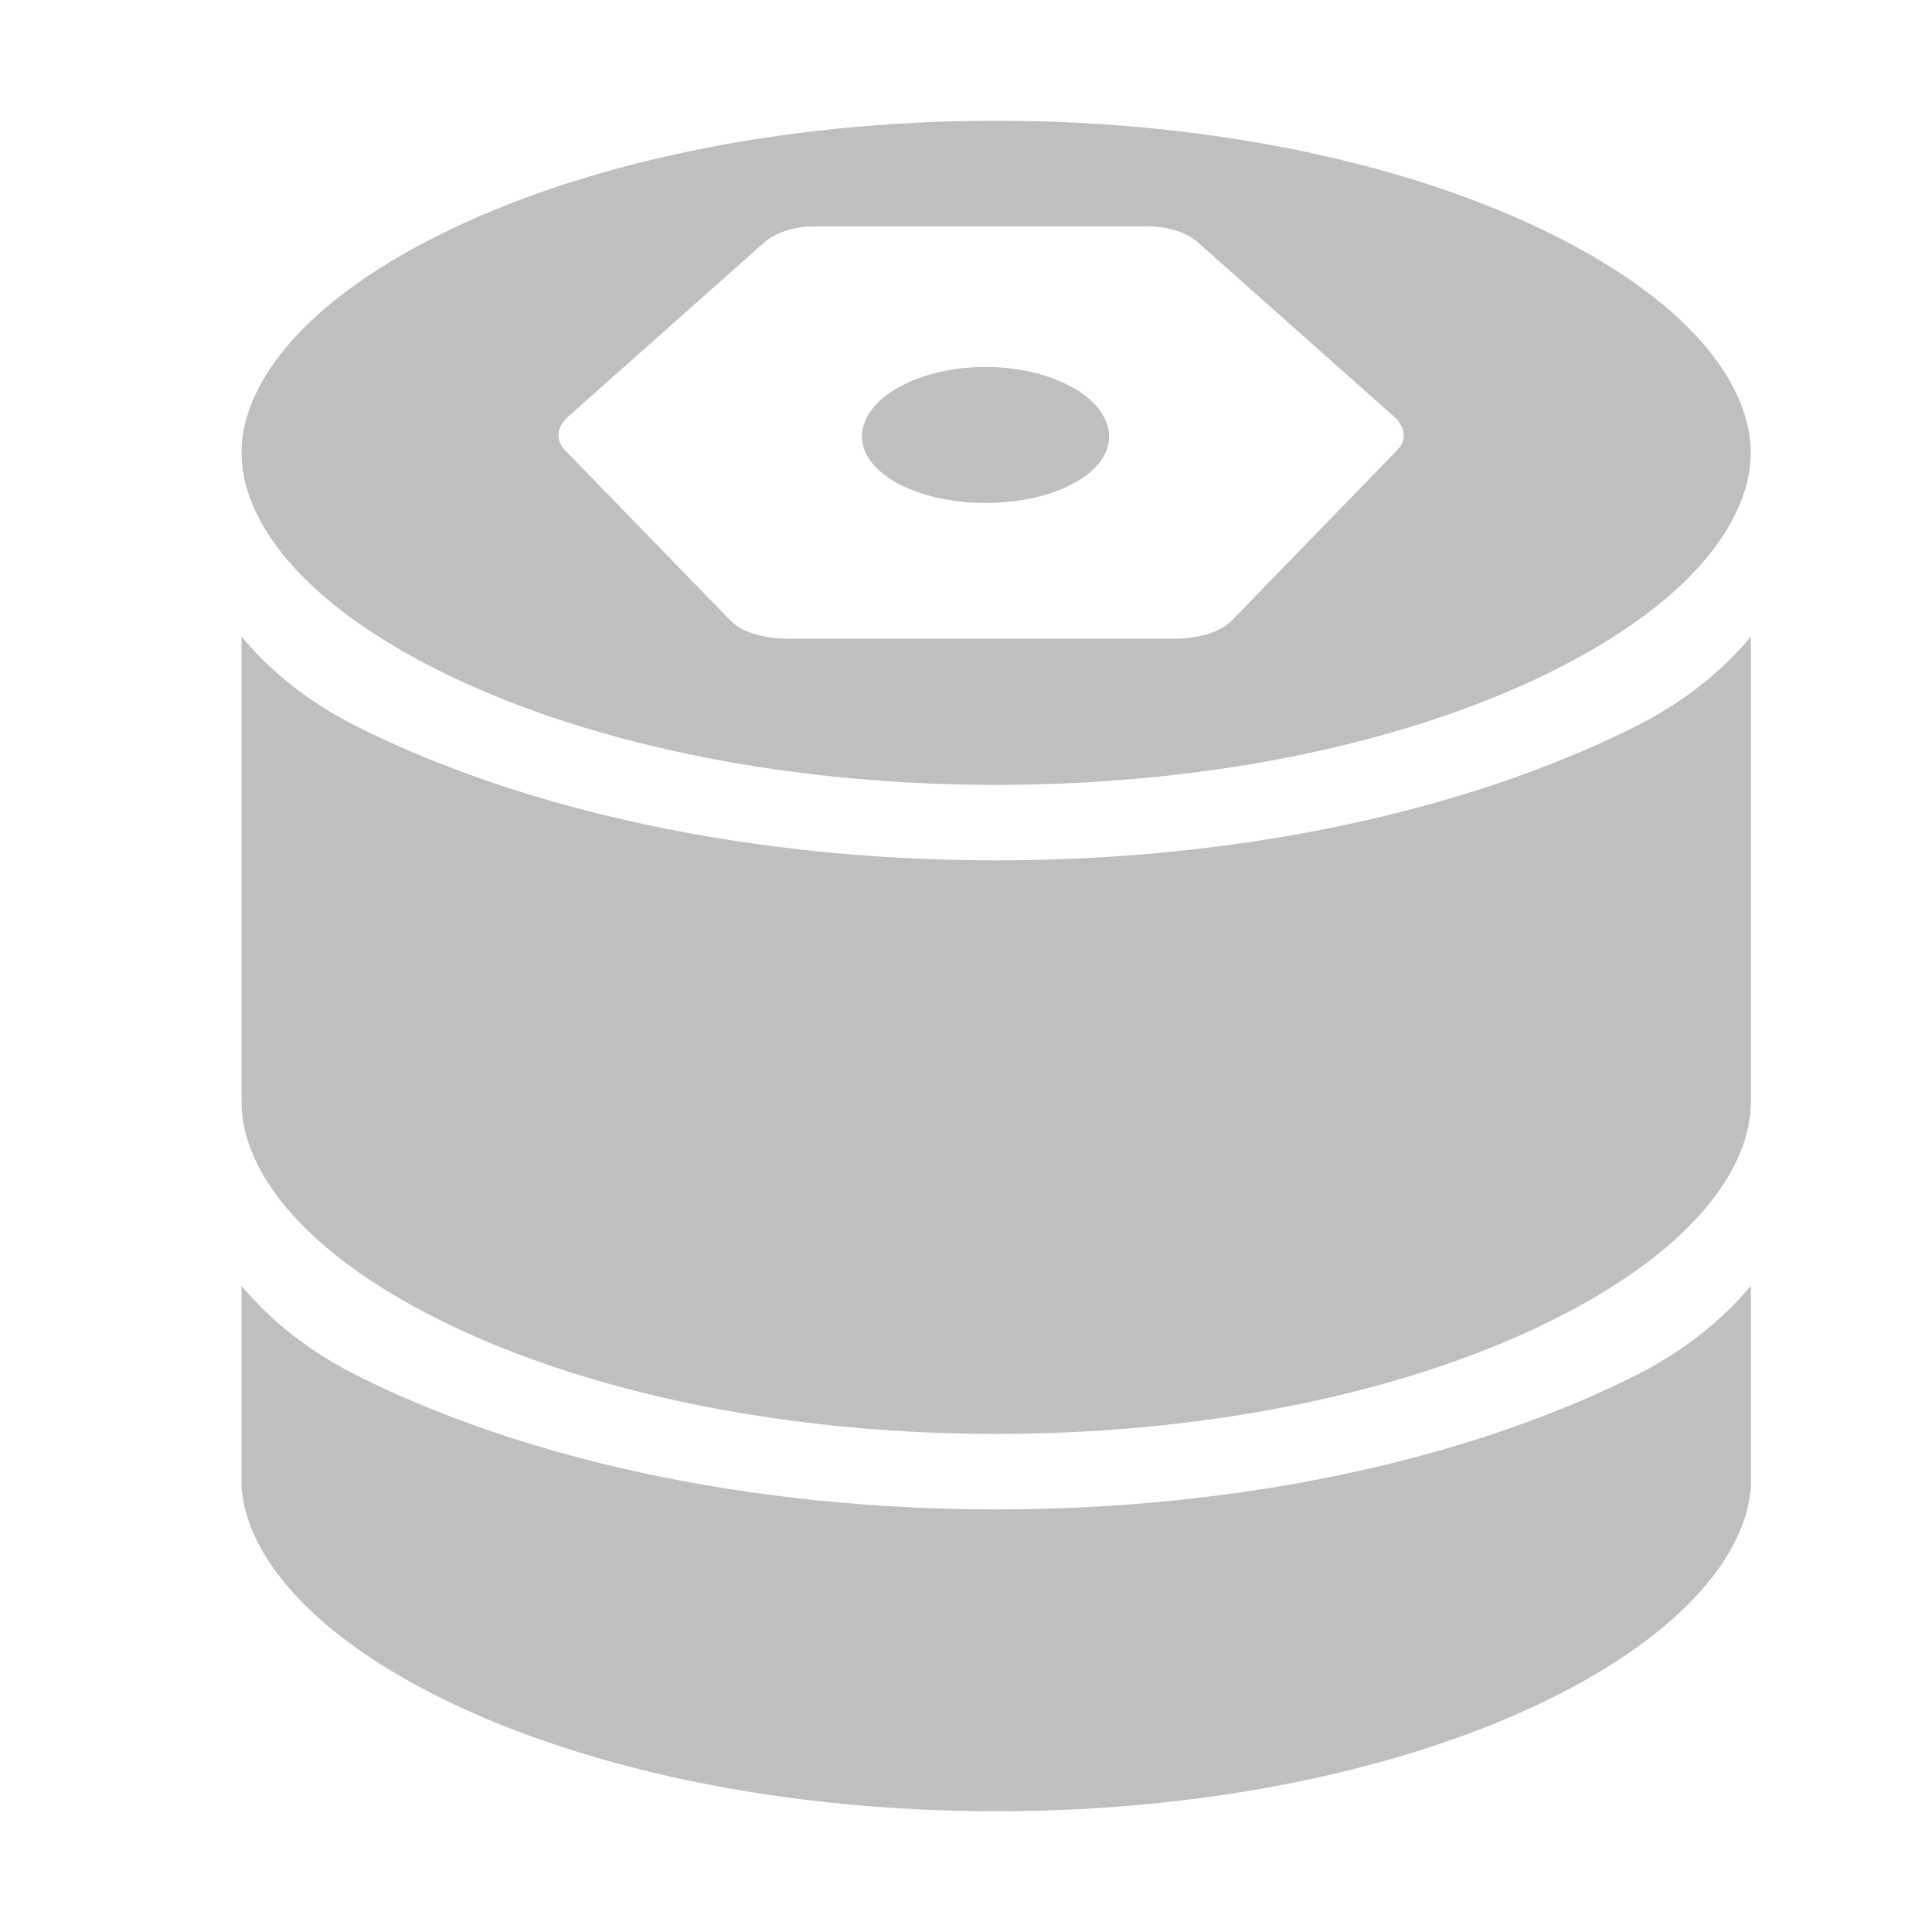 <?xml version="1.0" encoding="UTF-8"?>
<svg width="16px" height="16px" viewBox="0 0 16 16" version="1.1" xmlns="http://www.w3.org/2000/svg" xmlns:xlink="http://www.w3.org/1999/xlink">
    <title>capacity-management-app</title>
    <g id="capacity-management-app" stroke="none" stroke-width="1" fill="none" fill-rule="evenodd">
        <g id="编组">
            <rect id="矩形" x="0" y="0" width="16" height="16"></rect>
            <g transform="translate(2, 1)" fill="#BFBFBF" id="形状结合">
                <path d="M12.5,9.648 L12.5,11.323 L12.49,11.395 C12.415,11.921 11.889,12.577 10.714,13.127 C9.58,13.657 8.01,14 6.25,14 C4.49,14 2.92,13.657 1.786,13.127 C0.611,12.577 0.085,11.921 0.01,11.395 L0,11.323 L0,9.648 C0.243,9.938 0.559,10.193 0.965,10.396 C2.356,11.091 4.226,11.5 6.25,11.5 C8.274,11.5 10.144,11.091 11.535,10.396 C11.941,10.193 12.257,9.938 12.5,9.648 Z M6.25,0 C8.091,0 9.722,0.375 10.864,0.946 C12.051,1.539 12.499,2.221 12.499,2.75 C12.499,3.279 12.051,3.961 10.864,4.554 C9.722,5.125 8.091,5.5 6.25,5.5 C4.408,5.5 2.778,5.125 1.636,4.554 C0.449,3.961 0,3.279 0,2.75 C0,2.221 0.449,1.539 1.636,0.946 C2.778,0.375 4.408,0 6.25,0 Z M7.509,0.875 L4.741,0.875 C4.572,0.875 4.412,0.929 4.32,1.016 L2.716,2.441 C2.612,2.528 2.596,2.636 2.674,2.723 L4.058,4.148 C4.148,4.235 4.325,4.289 4.521,4.289 L7.729,4.289 C7.925,4.289 8.102,4.235 8.192,4.148 L9.576,2.723 C9.654,2.636 9.638,2.528 9.534,2.441 L7.93,1.016 C7.838,0.929 7.678,0.875 7.509,0.875 Z M6.161,2.039 C6.712,2.039 7.17,2.291 7.185,2.602 C7.199,2.913 6.741,3.165 6.163,3.165 C5.584,3.165 5.126,2.913 5.139,2.602 C5.152,2.291 5.61,2.039 6.161,2.039 Z M0,4.272 C0.243,4.563 0.559,4.818 0.965,5.021 C2.356,5.716 4.226,6.125 6.25,6.125 C8.274,6.125 10.144,5.716 11.535,5.021 C11.941,4.818 12.257,4.563 12.5,4.272 L12.5,6.812 L12.5,8.125 C12.5,8.654 12.051,9.336 10.864,9.929 C9.722,10.5 8.092,10.875 6.25,10.875 C4.408,10.875 2.778,10.5 1.636,9.929 C0.449,9.336 0,8.654 0,8.125 L0,4.272 Z"></path>
            </g>
        </g>
    </g>
</svg>
